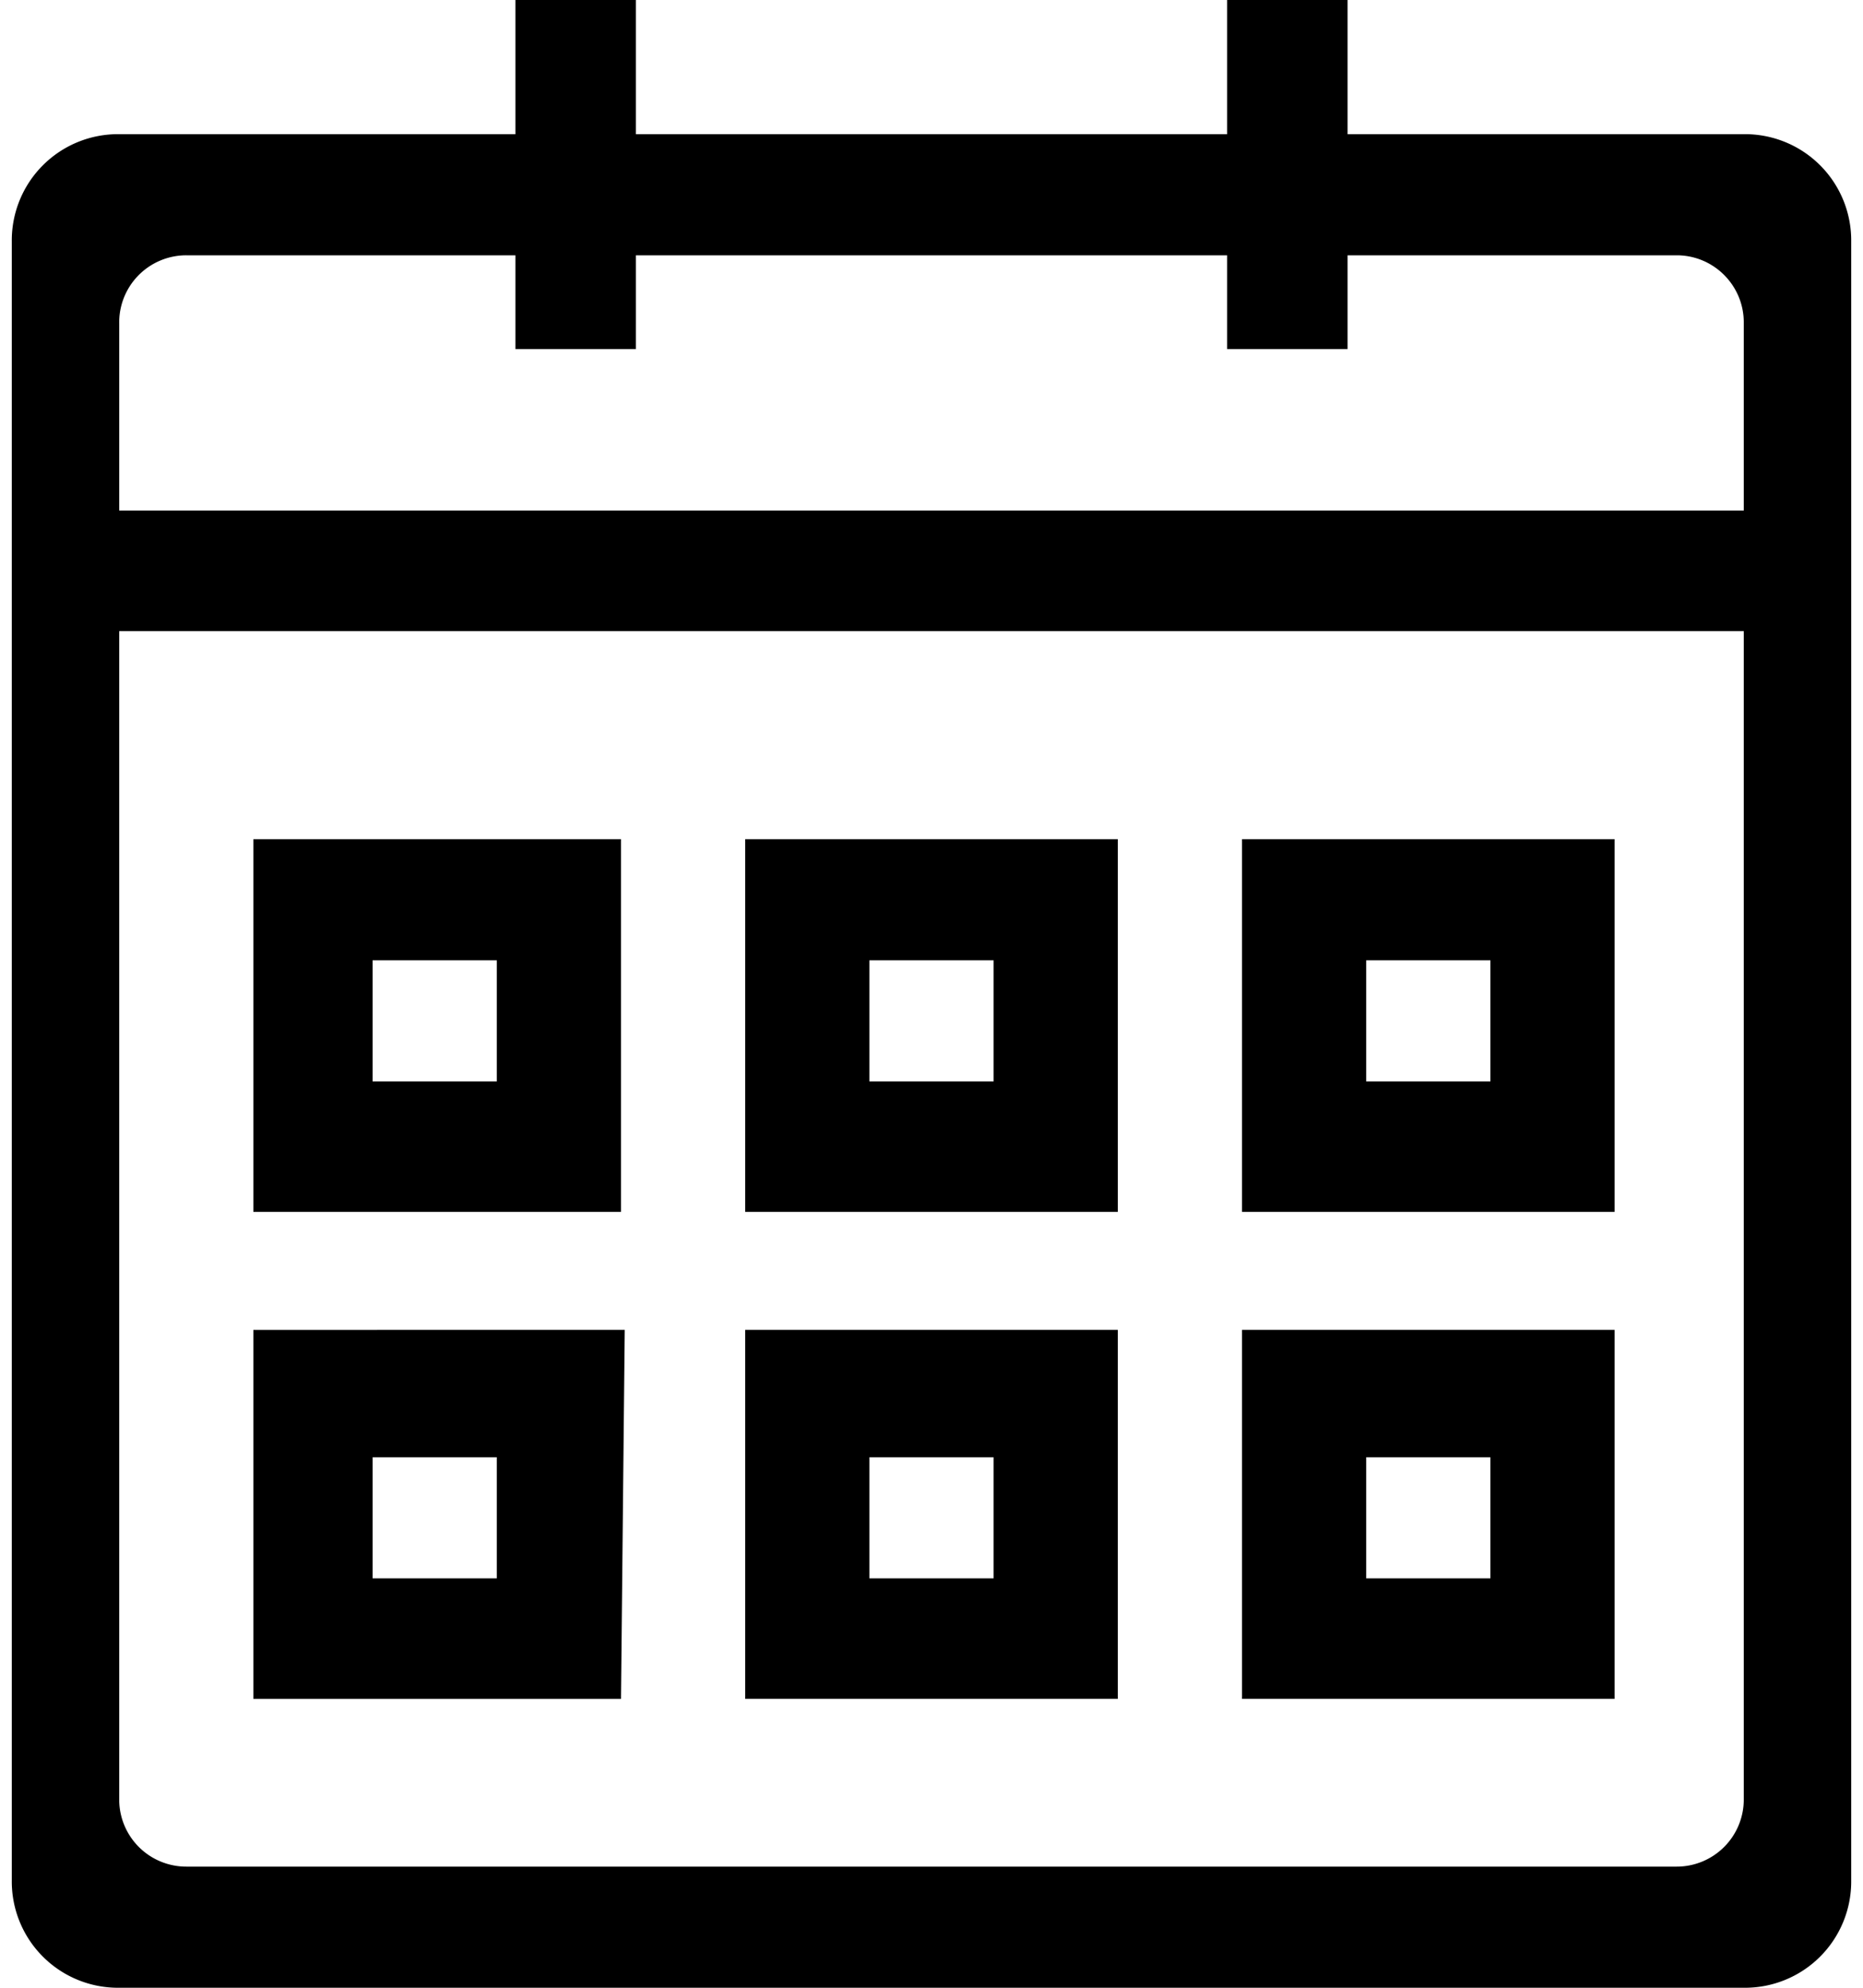 <svg xmlns="http://www.w3.org/2000/svg" viewBox="0 0 30 32" fit="" height="100%" width="100%" preserveAspectRatio="xMidYMid meet" focusable="false"><path d="M10 13.51H4.08v6H10v-6zm-2 3.9H6v-1.95h2v1.95zm10-3.9h-6v6h6v-6zm-2 3.9h-2v-1.95h2v1.95zm10-3.9h-6v6h6v-6zm-2 3.9h-2v-1.95h2v1.95zm2 4h-6v5.94h6v-5.94zm-2 4h-2v-1.95h2v1.95zm-6-4h-6v5.94h6v-5.94zm-2 4h-2v-1.95h2v1.95zm-5.94-4H4.08v5.94H10l.06-5.94zm-2.06 4H6v-1.95h2v1.95zM28.08 2.16H21.7V0h-1.94v2.16h-9.52V0H8.3v2.16H1.92A1.71 1.71 0 00.19 3.89v26.38A1.71 1.71 0 001.92 32h26.16a1.71 1.71 0 001.73-1.73V3.89a1.71 1.71 0 00-1.73-1.73zm0 26.81A1.08 1.08 0 0127 30.05H3A1.08 1.08 0 011.92 29V10.16h26.16v18.81zm0-20.75H1.92v-3A1.08 1.08 0 013 4.11h5.3v1.51h1.94V4.11h9.52v1.51h1.94V4.11H27c.596 0 1.08.484 1.08 1.08v3.03z"></path></svg>
